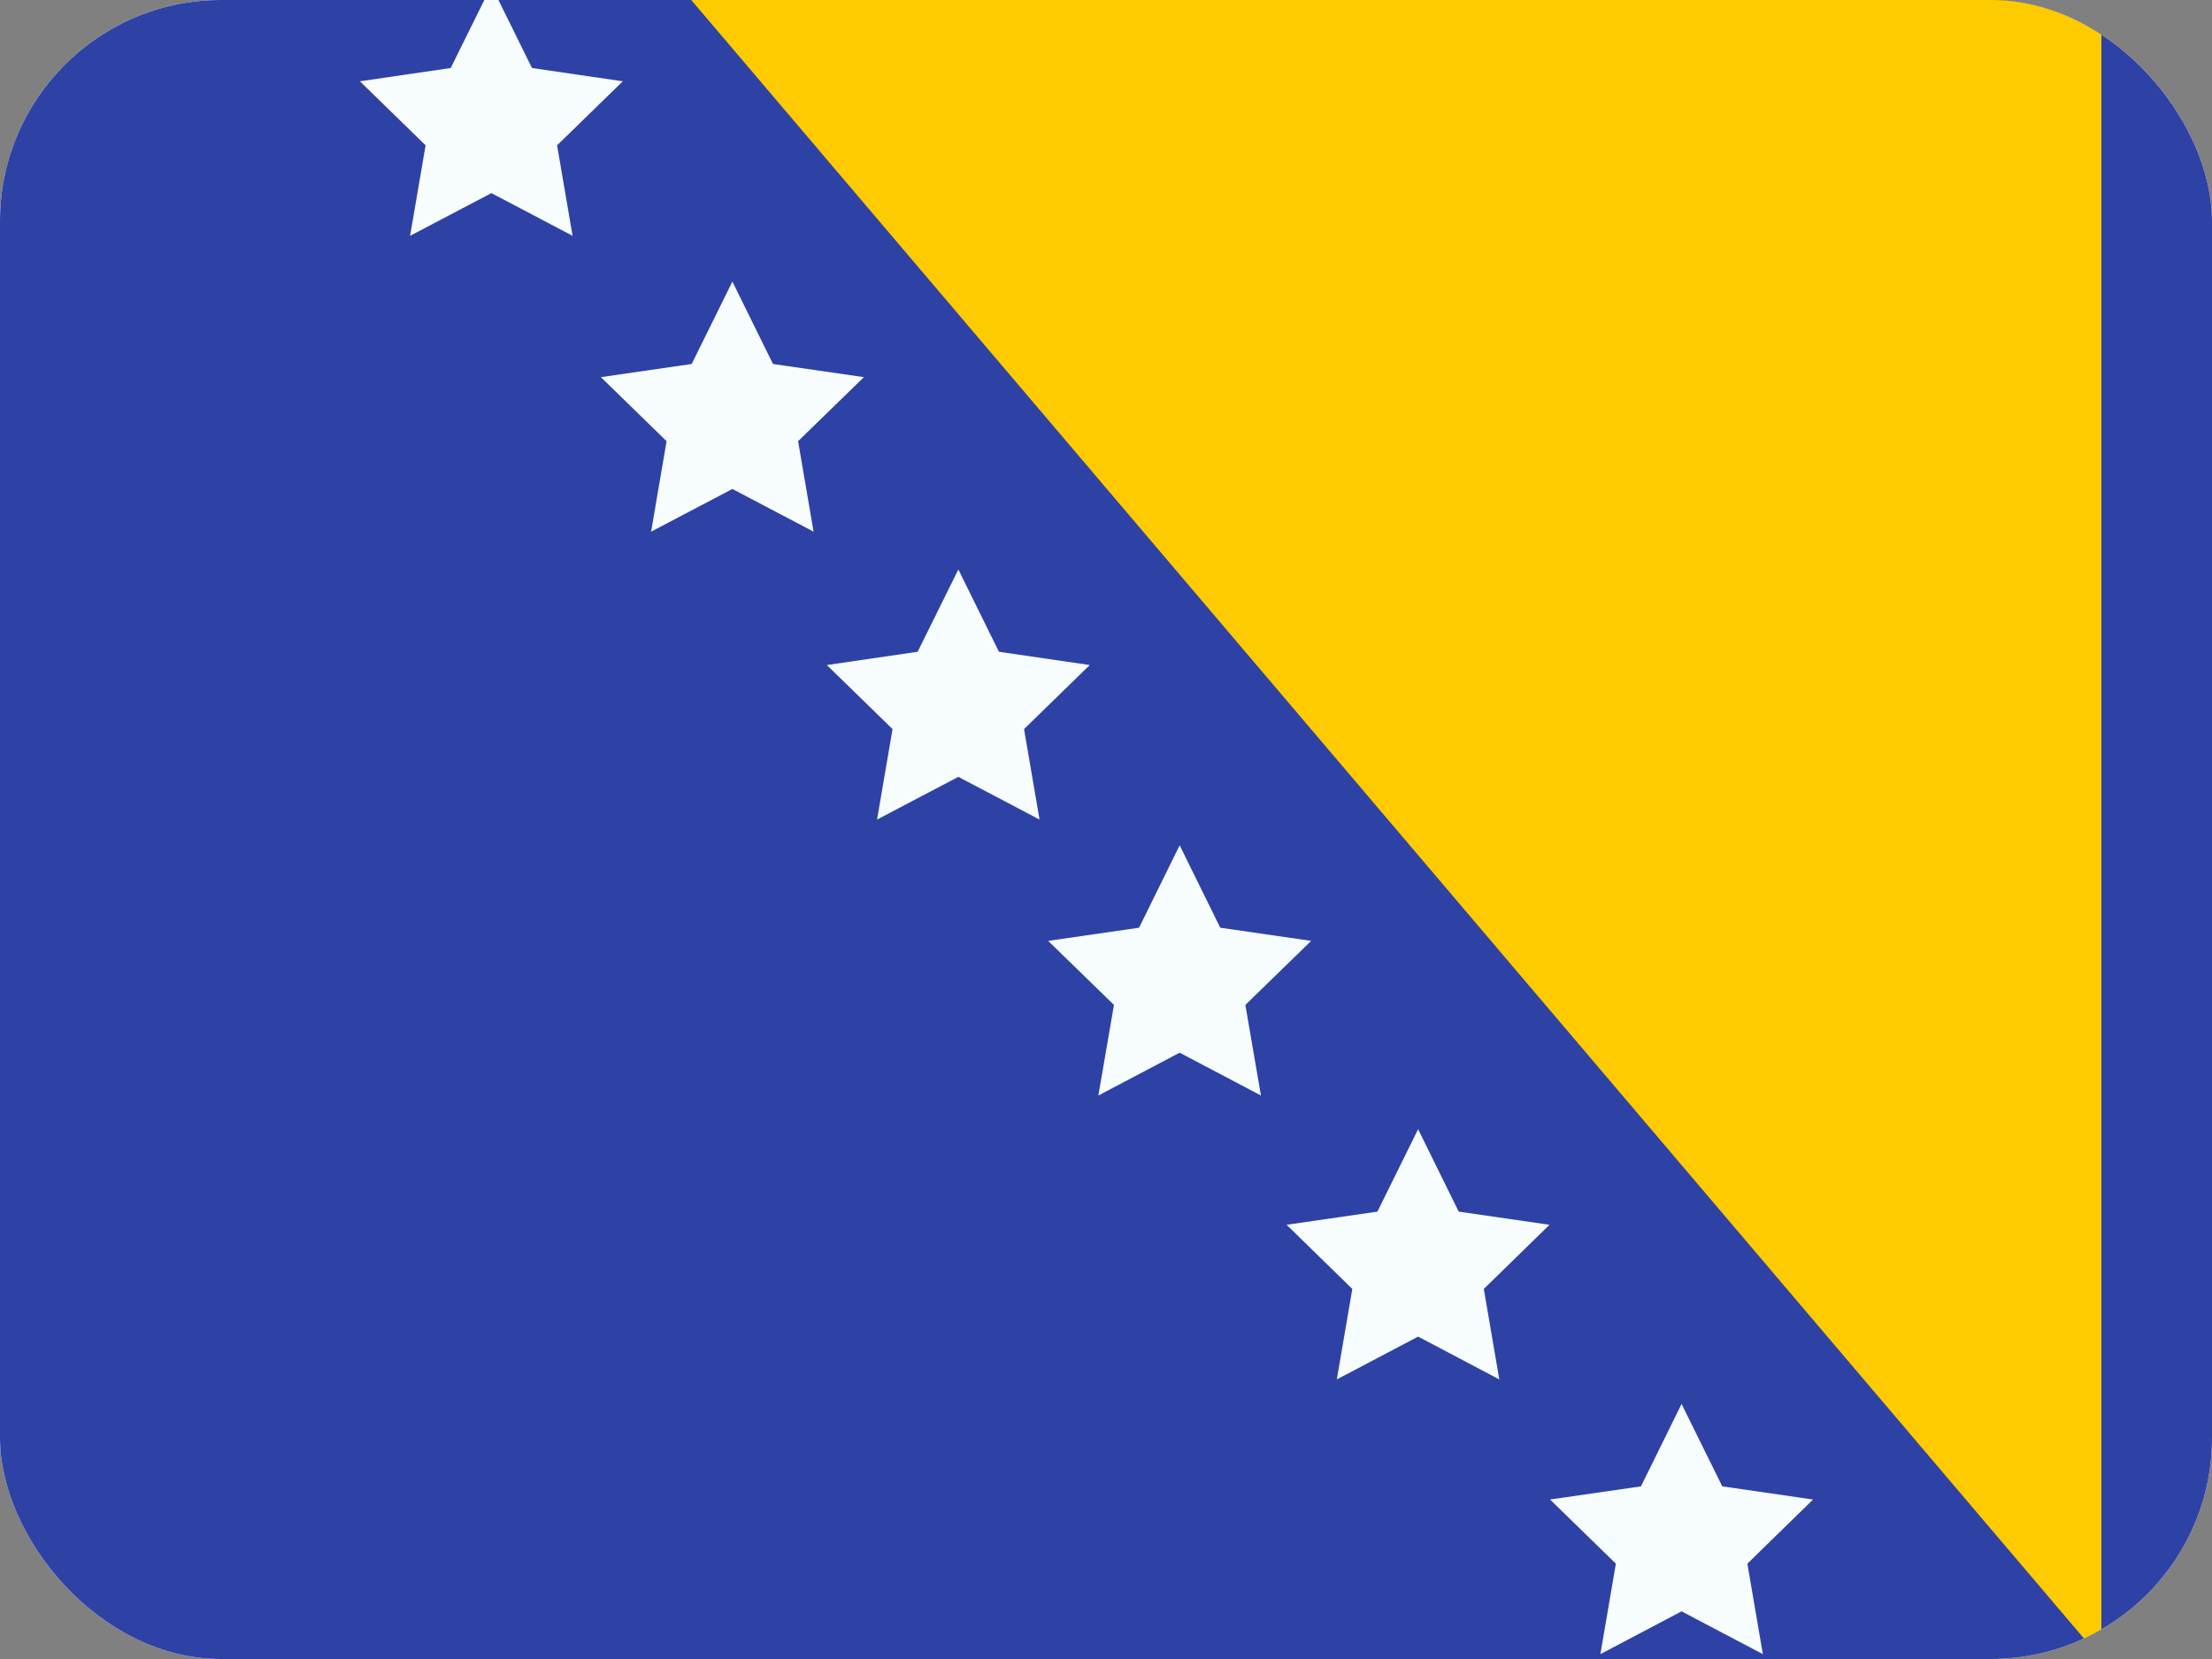 <svg width="20" height="15" viewBox="0 0 20 15" fill="none" xmlns="http://www.w3.org/2000/svg">
<rect x="0" y="0" width="20" height="15" fill="#808080" stroke="none"/>
<g clip-path="url(#clip0_3122_25071)">
<rect width="20" height="15" rx="2" fill="white"/>
<path fill-rule="evenodd" clip-rule="evenodd" d="M0 0H20.25V15H0V0Z" fill="#2E42A5"/>
<path fill-rule="evenodd" clip-rule="evenodd" d="M6.25 0H19V15L6.25 0Z" fill="#FECA00"/>
<path fill-rule="evenodd" clip-rule="evenodd" d="M4.443 1.746L3.708 2.132L3.848 1.314L3.254 0.735L4.075 0.615L4.443 -0.129L4.81 0.615L5.631 0.735L5.037 1.314L5.177 2.132L4.443 1.746Z" fill="#F7FCFF"/>
<path fill-rule="evenodd" clip-rule="evenodd" d="M6.622 4.421L5.887 4.807L6.027 3.989L5.433 3.41L6.254 3.291L6.622 2.546L6.989 3.291L7.811 3.41L7.216 3.989L7.356 4.807L6.622 4.421Z" fill="#F7FCFF"/>
<path fill-rule="evenodd" clip-rule="evenodd" d="M8.665 7.024L7.93 7.41L8.07 6.592L7.476 6.013L8.297 5.893L8.665 5.149L9.032 5.893L9.853 6.013L9.259 6.592L9.399 7.41L8.665 7.024Z" fill="#F7FCFF"/>
<path fill-rule="evenodd" clip-rule="evenodd" d="M10.666 9.518L9.931 9.905L10.072 9.086L9.477 8.507L10.299 8.388L10.666 7.643L11.033 8.388L11.855 8.507L11.26 9.086L11.401 9.905L10.666 9.518Z" fill="#F7FCFF"/>
<path fill-rule="evenodd" clip-rule="evenodd" d="M12.822 12.085L12.087 12.472L12.227 11.654L11.633 11.074L12.454 10.955L12.822 10.21L13.189 10.955L14.01 11.074L13.416 11.654L13.556 12.472L12.822 12.085Z" fill="#F7FCFF"/>
<path fill-rule="evenodd" clip-rule="evenodd" d="M15.204 14.569L14.47 14.956L14.61 14.138L14.015 13.558L14.837 13.439L15.204 12.694L15.572 13.439L16.393 13.558L15.799 14.138L15.939 14.956L15.204 14.569Z" fill="#F7FCFF"/>
</g>
<defs>
<clipPath id="clip0_3122_25071">
<rect width="20" height="15" rx="2" fill="white"/>
</clipPath>
</defs>
</svg>
